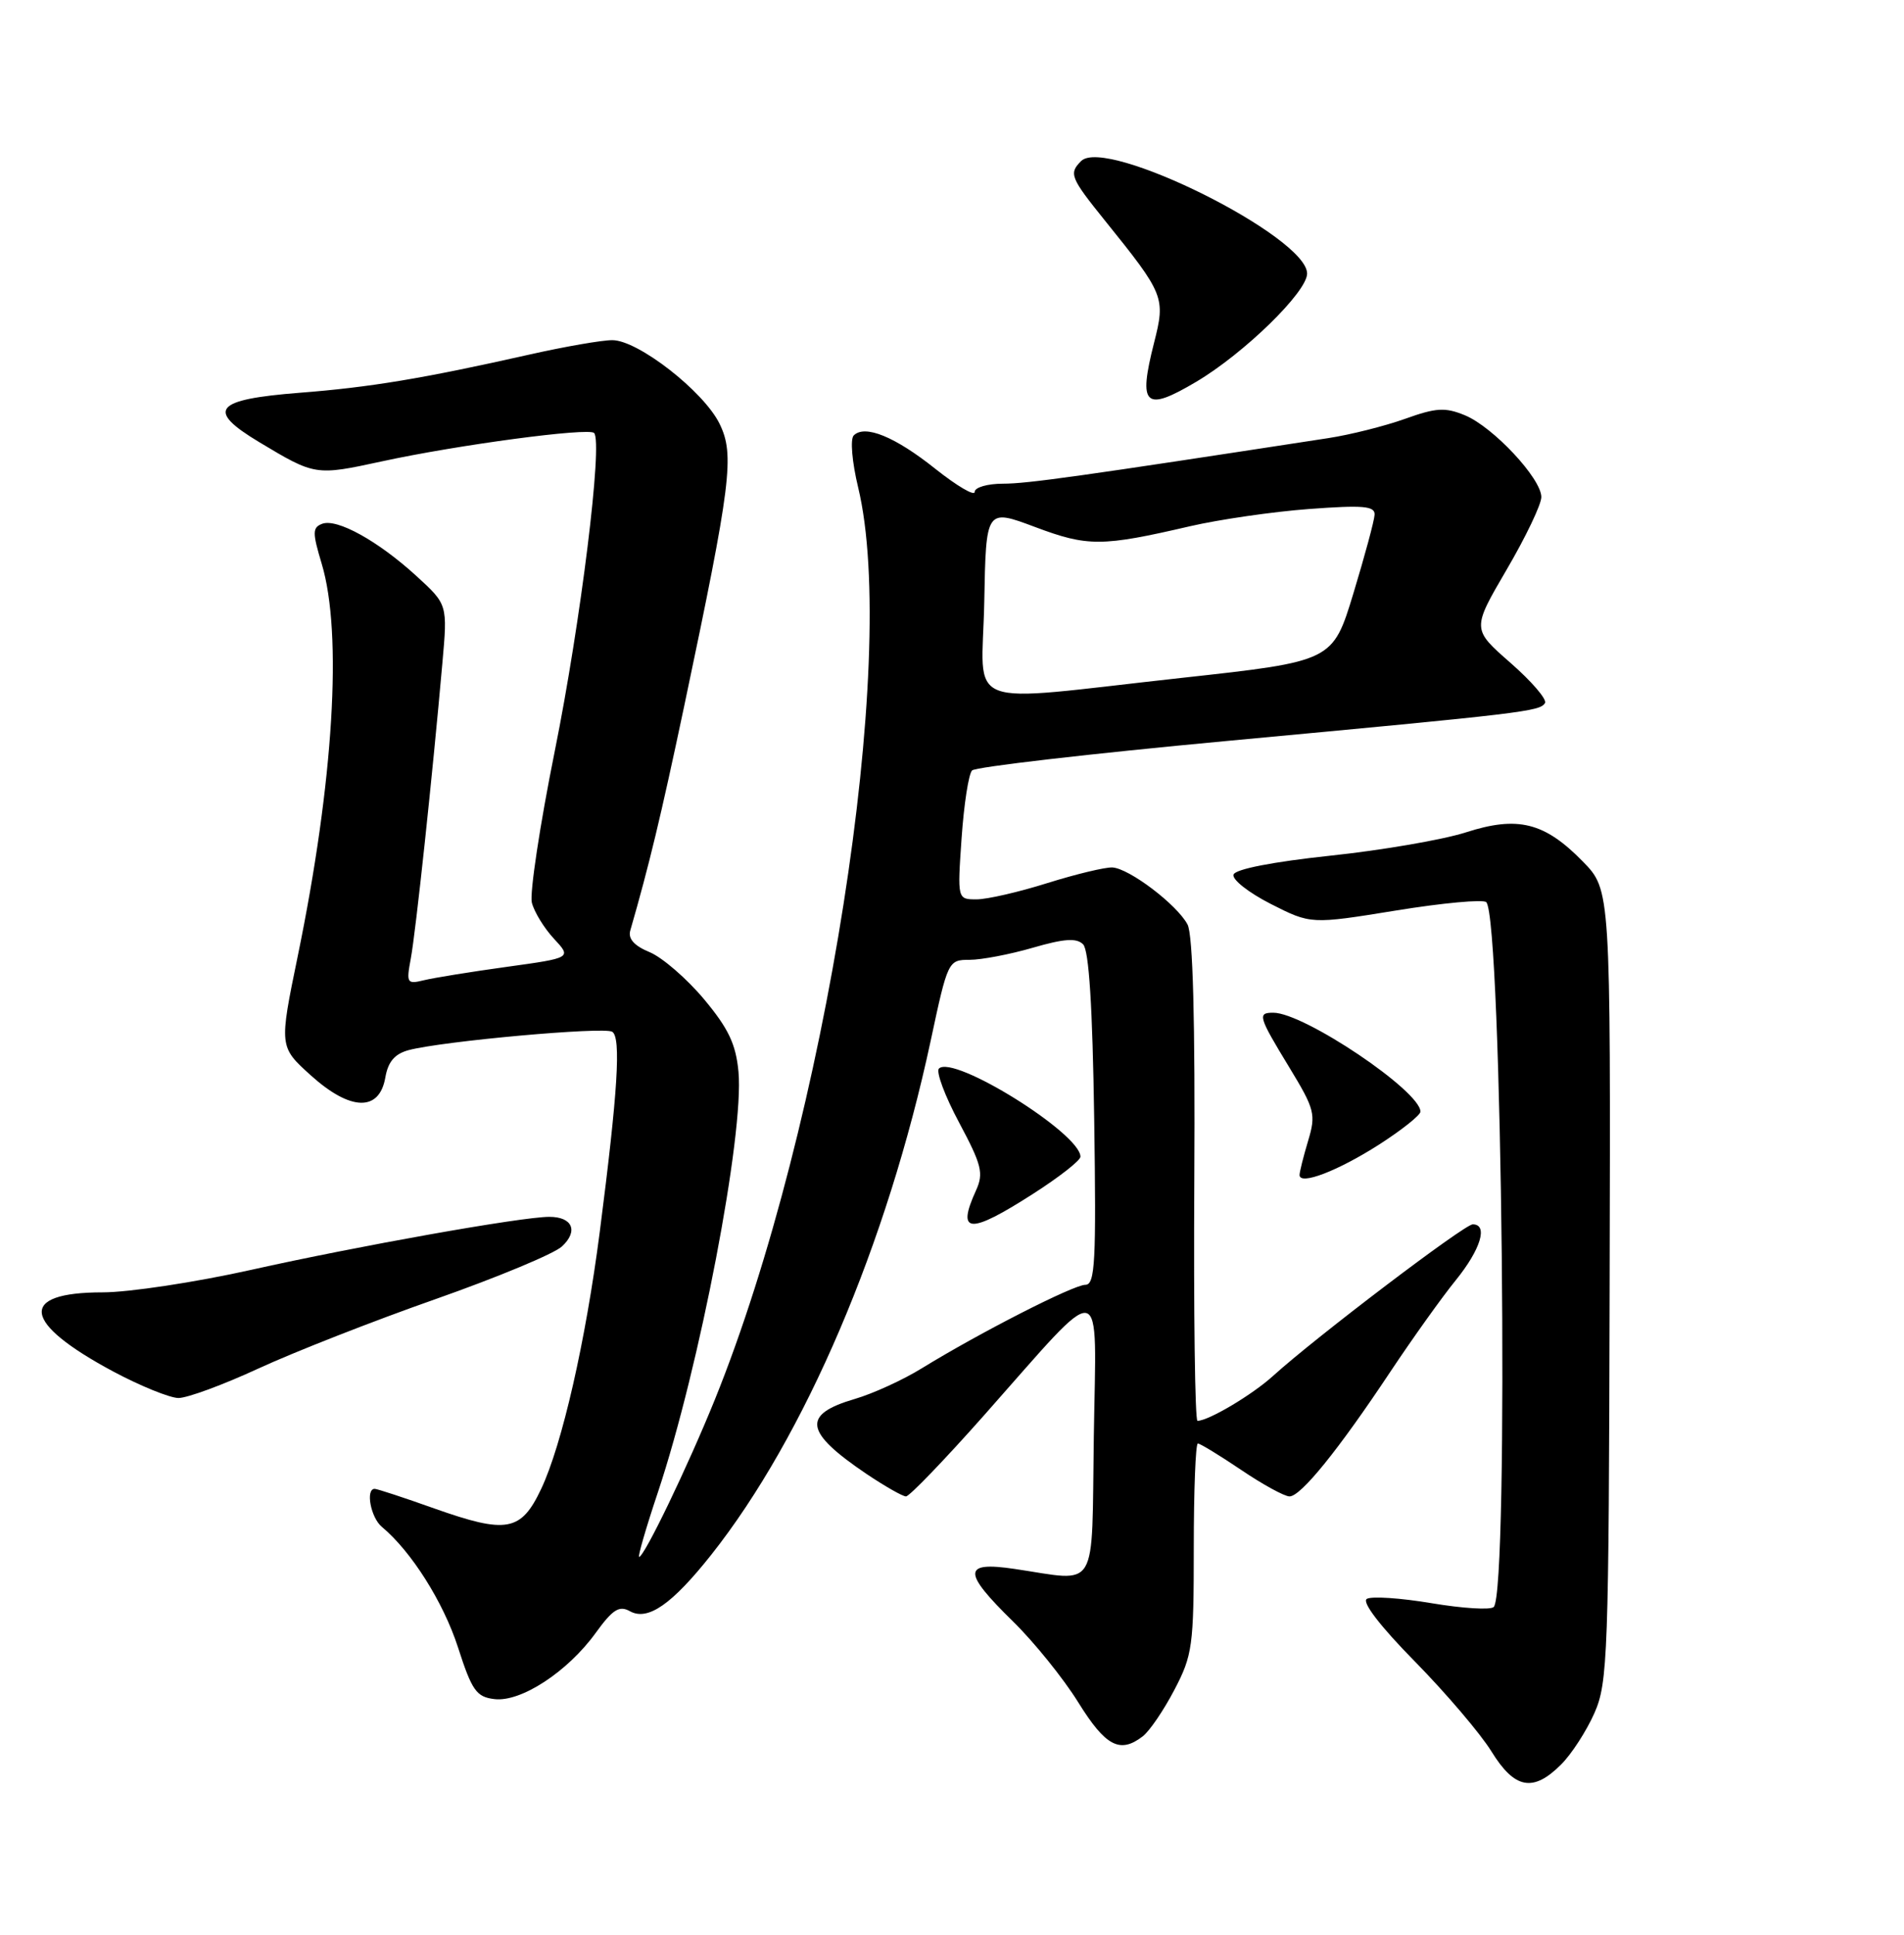 <?xml version="1.0" encoding="UTF-8" standalone="no"?>
<!DOCTYPE svg PUBLIC "-//W3C//DTD SVG 1.1//EN" "http://www.w3.org/Graphics/SVG/1.1/DTD/svg11.dtd" >
<svg xmlns="http://www.w3.org/2000/svg" xmlns:xlink="http://www.w3.org/1999/xlink" version="1.1" viewBox="0 0 252 256">
 <g >
 <path fill="currentColor"
d=" M 206.61 233.48 C 208.00 232.10 209.98 229.03 211.02 226.68 C 212.80 222.66 212.93 219.10 213.04 170.07 C 213.17 117.76 213.17 117.76 209.50 114.00 C 204.42 108.80 200.88 107.92 194.00 110.14 C 190.97 111.11 182.91 112.50 176.08 113.22 C 168.48 114.03 163.50 115.00 163.26 115.72 C 163.04 116.37 165.26 118.11 168.18 119.60 C 173.50 122.30 173.50 122.30 184.74 120.48 C 190.93 119.47 196.31 118.98 196.71 119.37 C 198.81 121.47 199.75 210.58 197.70 212.63 C 197.29 213.05 193.59 212.82 189.48 212.13 C 185.38 211.44 181.52 211.18 180.90 211.56 C 180.22 211.98 182.68 215.19 187.29 219.87 C 191.41 224.07 195.96 229.41 197.40 231.75 C 200.47 236.72 202.91 237.18 206.61 233.48 Z  M 151.24 229.75 C 152.14 229.06 154.02 226.30 155.43 223.60 C 157.83 219.03 158.00 217.78 158.00 204.85 C 158.00 197.23 158.24 191.00 158.54 191.00 C 158.84 191.00 161.42 192.57 164.28 194.50 C 167.13 196.43 170.01 198.00 170.67 198.00 C 172.17 198.00 177.14 191.86 184.02 181.50 C 186.95 177.10 190.84 171.65 192.67 169.40 C 195.98 165.32 196.99 162.00 194.92 162.00 C 193.82 162.00 174.06 177.00 168.50 182.05 C 165.75 184.55 159.95 188.00 158.49 188.00 C 158.16 188.00 157.97 173.68 158.07 156.17 C 158.19 134.99 157.89 123.66 157.17 122.32 C 155.77 119.69 149.45 114.90 147.23 114.78 C 146.28 114.73 142.42 115.66 138.64 116.84 C 134.87 118.03 130.65 119.00 129.25 119.00 C 126.71 119.00 126.71 119.00 127.27 110.89 C 127.58 106.42 128.20 102.40 128.66 101.94 C 129.12 101.48 144.35 99.72 162.50 98.03 C 201.79 94.37 203.80 94.13 204.48 93.03 C 204.78 92.55 202.72 90.16 199.91 87.70 C 194.81 83.24 194.81 83.24 199.40 75.39 C 201.93 71.07 204.00 66.75 204.00 65.77 C 204.00 63.32 197.63 56.50 193.89 54.95 C 191.27 53.87 190.08 53.94 185.96 55.42 C 183.30 56.37 178.74 57.52 175.81 57.97 C 142.87 63.03 135.98 64.00 132.75 64.00 C 130.69 64.00 129.00 64.49 129.00 65.09 C 129.00 65.68 126.68 64.32 123.84 62.07 C 118.46 57.77 114.45 56.14 112.99 57.62 C 112.51 58.11 112.77 61.14 113.58 64.50 C 119.01 87.03 109.29 148.89 94.62 185.17 C 91.04 194.02 85.27 206.00 84.59 206.00 C 84.39 206.00 85.50 202.16 87.07 197.47 C 92.59 180.94 98.50 150.09 97.74 141.82 C 97.40 138.15 96.41 136.08 93.17 132.20 C 90.89 129.48 87.66 126.69 85.99 125.99 C 83.94 125.15 83.10 124.21 83.42 123.12 C 85.91 114.50 87.46 108.07 90.54 93.50 C 96.79 63.88 97.25 60.17 95.23 56.06 C 93.14 51.79 84.44 45.01 81.05 45.01 C 79.70 45.00 74.75 45.86 70.05 46.92 C 55.96 50.09 48.96 51.25 39.66 51.97 C 28.34 52.86 27.21 54.24 34.32 58.51 C 41.71 62.94 41.75 62.95 50.53 61.05 C 60.60 58.86 77.89 56.56 78.63 57.29 C 79.81 58.48 76.87 82.28 73.43 99.36 C 71.45 109.18 70.09 118.21 70.39 119.43 C 70.70 120.66 72.01 122.80 73.31 124.20 C 75.67 126.74 75.67 126.74 67.08 127.93 C 62.36 128.58 57.43 129.38 56.11 129.70 C 53.86 130.25 53.76 130.09 54.37 126.83 C 55.02 123.38 57.25 102.51 58.55 87.74 C 59.24 79.99 59.24 79.99 55.12 76.22 C 50.03 71.57 44.59 68.56 42.63 69.31 C 41.34 69.81 41.34 70.47 42.58 74.60 C 45.35 83.82 44.16 103.42 39.41 126.50 C 36.94 138.50 36.94 138.50 41.15 142.30 C 46.39 147.02 50.21 147.12 51.00 142.57 C 51.36 140.48 52.24 139.45 54.08 138.95 C 58.56 137.76 79.92 135.83 81.03 136.52 C 82.22 137.26 81.77 144.46 79.38 163.00 C 77.52 177.43 74.39 191.16 71.63 197.00 C 68.96 202.65 67.07 202.99 57.47 199.59 C 53.46 198.16 49.92 197.00 49.59 197.00 C 48.35 197.00 49.07 200.81 50.54 202.03 C 54.43 205.26 58.67 211.97 60.61 217.95 C 62.46 223.70 63.05 224.54 65.45 224.82 C 68.94 225.24 75.11 221.21 78.82 216.09 C 81.09 212.95 81.96 212.40 83.37 213.19 C 85.73 214.51 88.92 212.30 94.13 205.73 C 106.53 190.08 117.41 164.60 123.17 137.75 C 125.44 127.12 125.50 127.00 128.33 127.00 C 129.90 127.00 133.67 126.28 136.70 125.40 C 140.84 124.20 142.48 124.08 143.35 124.95 C 144.13 125.72 144.60 133.23 144.82 148.05 C 145.10 166.99 144.94 170.00 143.65 170.00 C 142.08 170.00 129.66 176.34 122.00 181.05 C 119.53 182.58 115.54 184.40 113.15 185.10 C 106.09 187.17 106.45 189.46 114.69 195.03 C 117.12 196.66 119.47 198.00 119.91 198.00 C 120.36 198.00 125.02 193.16 130.26 187.25 C 146.52 168.90 145.09 168.62 144.77 190.05 C 144.46 211.02 145.53 209.25 134.25 207.59 C 127.40 206.58 127.36 207.97 134.07 214.54 C 136.86 217.27 140.75 222.09 142.71 225.25 C 146.33 231.07 148.22 232.07 151.24 229.75 Z  M 34.24 181.06 C 38.92 178.90 49.45 174.77 57.63 171.90 C 65.81 169.02 73.34 165.89 74.37 164.93 C 76.58 162.89 75.77 161.00 72.69 161.01 C 69.03 161.01 47.30 164.88 33.21 168.03 C 25.90 169.66 17.07 171.00 13.58 171.00 C 2.35 171.00 2.90 175.00 15.00 181.48 C 18.58 183.39 22.45 184.96 23.61 184.98 C 24.77 184.99 29.55 183.23 34.24 181.06 Z  M 136.75 157.95 C 140.19 155.75 143.00 153.55 143.00 153.05 C 143.00 149.98 126.17 139.50 124.27 141.39 C 123.86 141.80 125.06 145.02 126.94 148.53 C 129.93 154.13 130.21 155.24 129.18 157.51 C 126.55 163.27 128.29 163.38 136.75 157.95 Z  M 182.52 151.45 C 185.53 149.52 188.00 147.55 188.00 147.09 C 188.00 144.36 172.58 134.00 168.53 134.00 C 166.40 134.00 166.53 134.47 170.63 141.21 C 174.02 146.79 174.19 147.44 173.13 150.96 C 172.51 153.03 172.00 155.07 172.00 155.47 C 172.00 156.88 177.04 154.95 182.52 151.45 Z  M 158.32 50.52 C 164.66 46.76 173.00 38.63 173.00 36.20 C 173.00 31.32 146.35 18.05 143.09 21.31 C 141.44 22.96 141.66 23.50 146.26 29.21 C 154.12 38.96 154.27 39.35 152.74 45.37 C 150.62 53.72 151.52 54.55 158.32 50.52 Z  M 130.27 79.65 C 130.50 67.30 130.50 67.30 136.99 69.73 C 143.97 72.35 145.82 72.34 157.50 69.63 C 161.35 68.74 168.44 67.71 173.25 67.35 C 180.41 66.82 181.99 66.95 181.93 68.10 C 181.90 68.87 180.63 73.55 179.13 78.50 C 176.39 87.50 176.39 87.50 156.45 89.69 C 126.75 92.95 129.99 94.19 130.27 79.65 Z "/>
</g>
</svg>